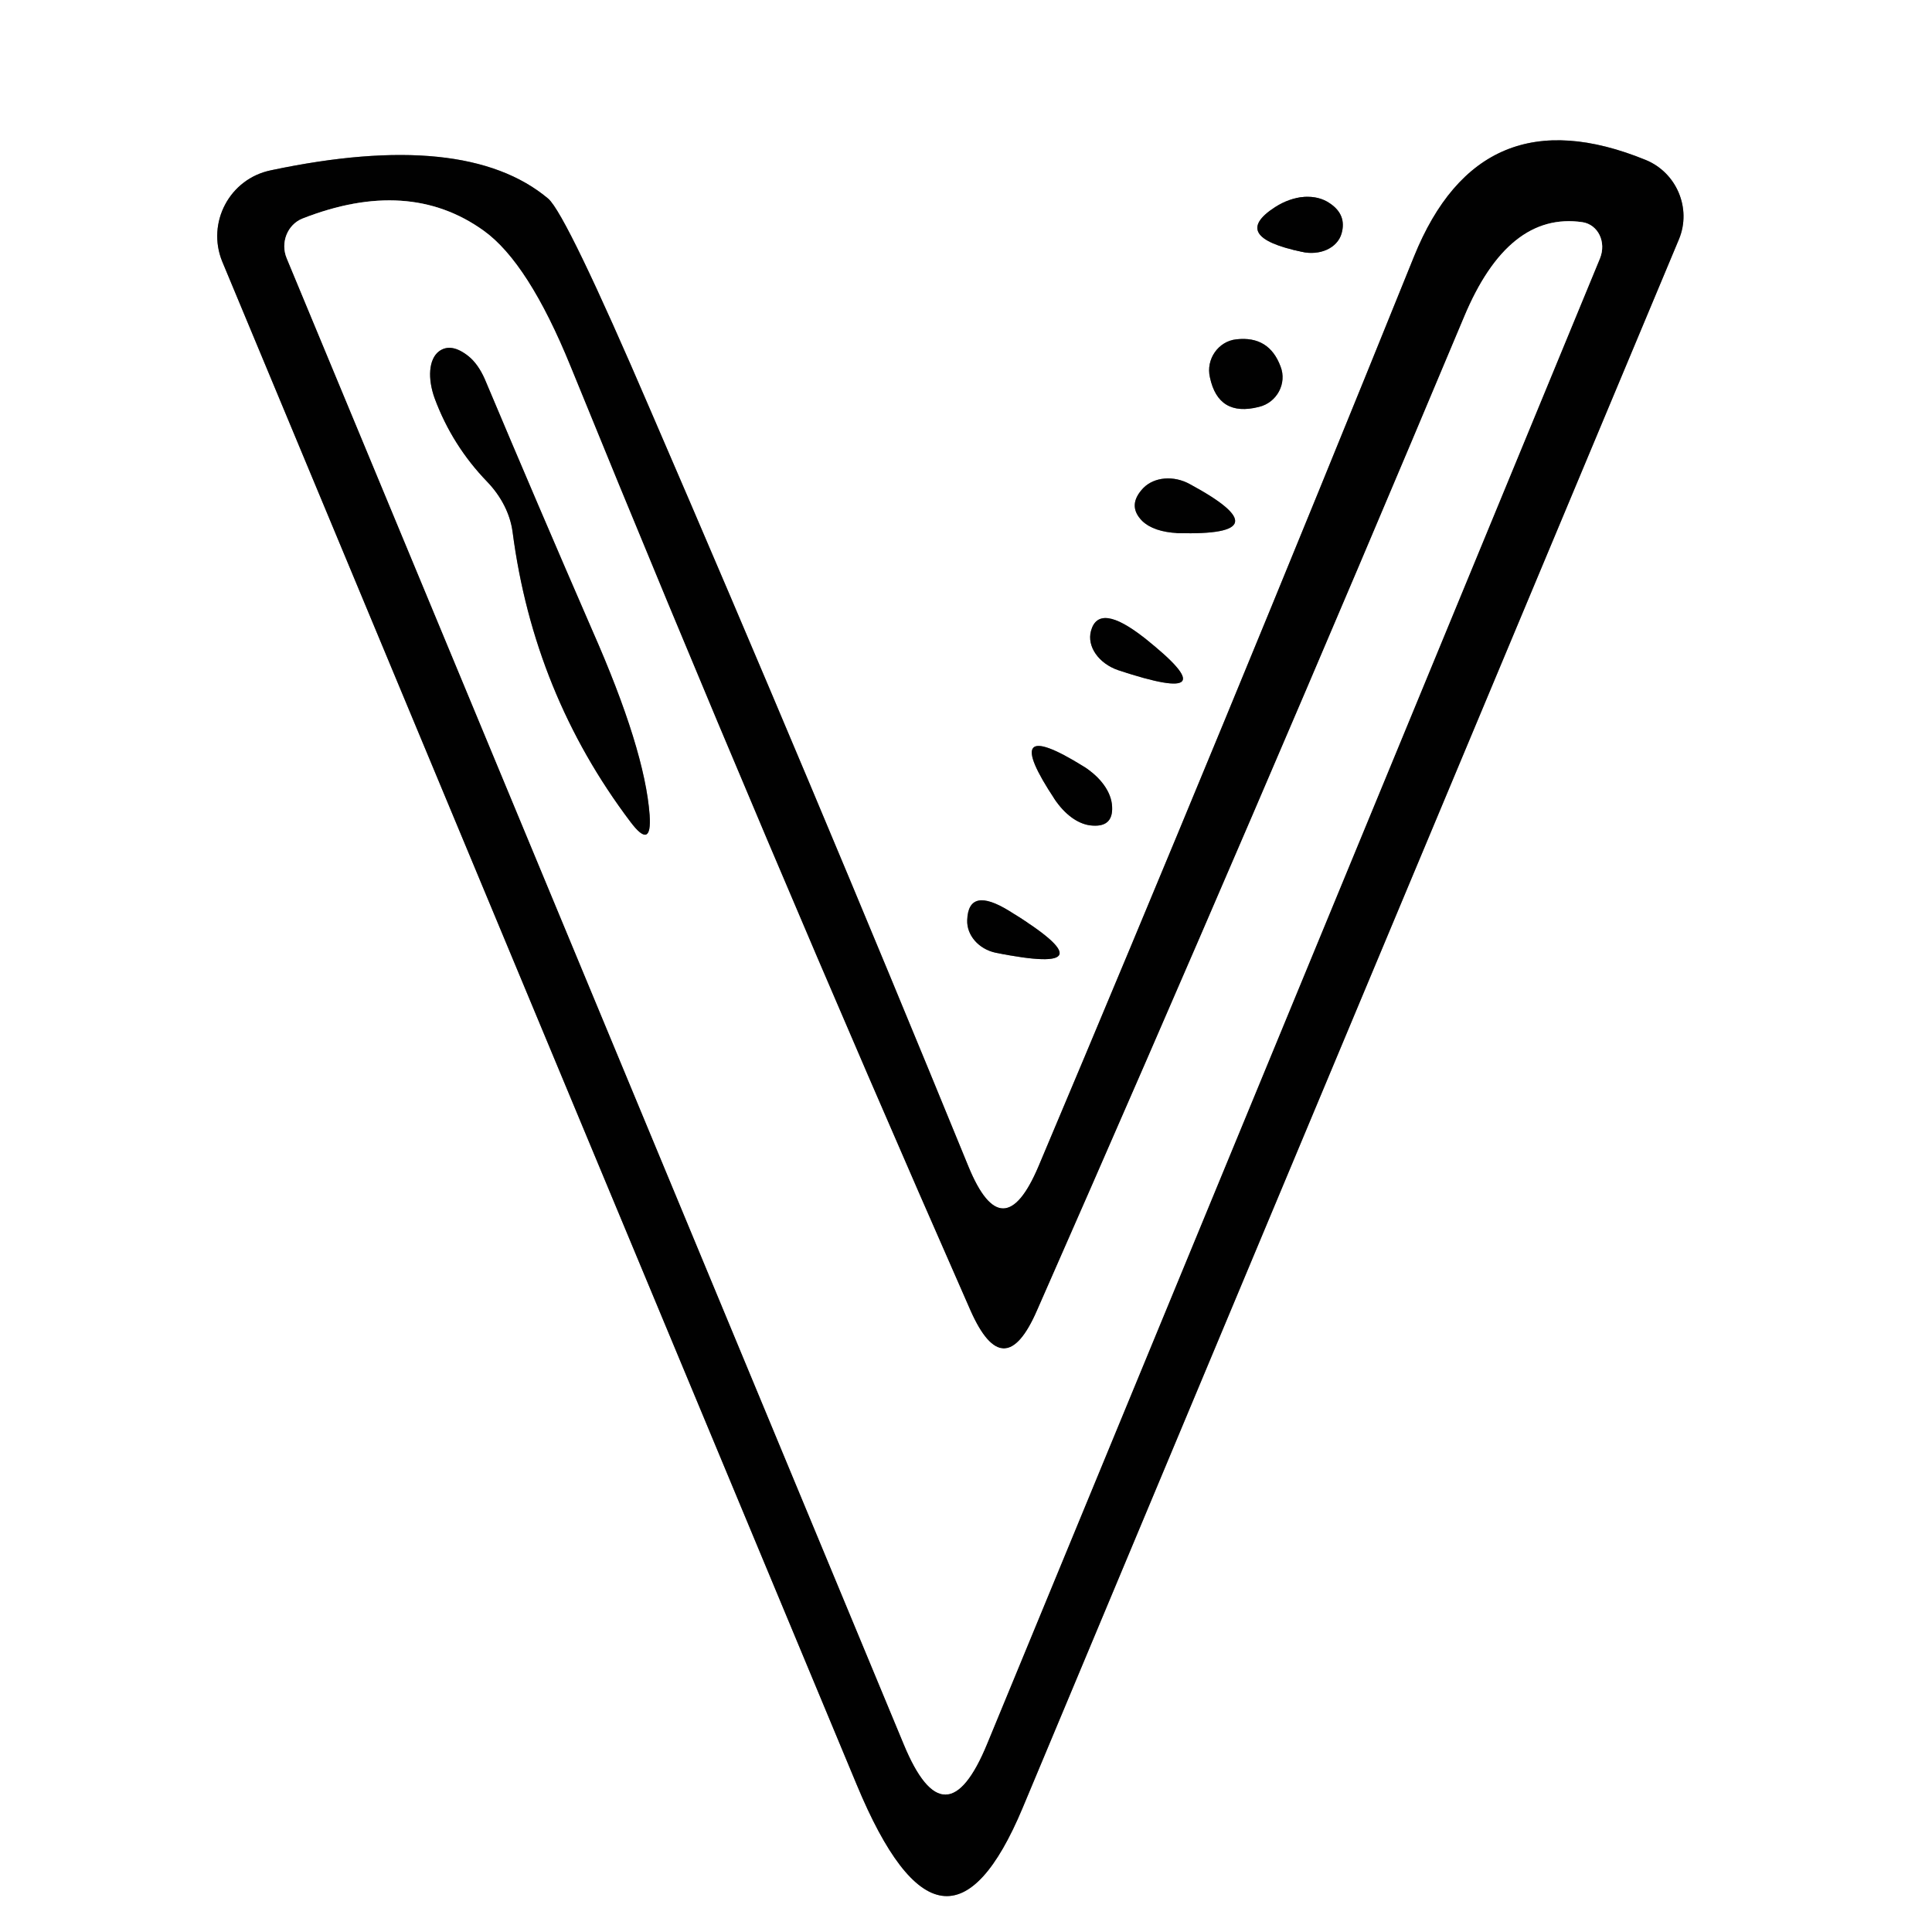 <?xml version="1.0" encoding="UTF-8" standalone="no"?>
<!DOCTYPE svg PUBLIC "-//W3C//DTD SVG 1.1//EN" "http://www.w3.org/Graphics/SVG/1.1/DTD/svg11.dtd">
<svg xmlns="http://www.w3.org/2000/svg" version="1.1" viewBox="0 0 32 32">
<rect x="0" y="0" width="32" height="32" fill="#333333" stroke="none"/>
<g stroke-width="2.0" fill="none" stroke-linecap="butt">
<path stroke="#808080" vector-effect="non-scaling-stroke" d="
  M 17.20 19.32
  Q 16.61 20.71 16.04 19.32
  Q 13.43 12.94 10.78 6.81
  Q 9.38 3.55 9.08 3.29
  Q 7.71 2.14 4.49 2.82
  C 3.80 2.96 3.42 3.69 3.68 4.33
  L 14.19 29.56
  Q 15.64 33.05 16.94 29.94
  L 27.81 3.96
  C 28.02 3.45 27.77 2.86 27.26 2.65
  Q 24.52 1.53 23.42 4.25
  Q 20.24 12.12 17.20 19.32"
/>
<path stroke="#808080" vector-effect="non-scaling-stroke" d="
  M 21.12 3.43
  Q 20.36 3.92 21.56 4.17
  C 21.86 4.24 22.15 4.11 22.22 3.87
  Q 22.31 3.56 22.03 3.37
  C 21.79 3.20 21.43 3.23 21.12 3.43"
/>
<path stroke="#808080" vector-effect="non-scaling-stroke" d="
  M 21.21 6.07
  Q 21.02 5.56 20.48 5.62
  C 20.18 5.65 19.97 5.95 20.04 6.25
  Q 20.18 6.91 20.85 6.74
  C 21.15 6.67 21.32 6.35 21.21 6.07"
/>
<path stroke="#808080" vector-effect="non-scaling-stroke" d="
  M 19.51 8.83
  Q 21.30 8.88 19.71 8.02
  C 19.44 7.87 19.12 7.90 18.94 8.08
  Q 18.66 8.37 18.92 8.63
  Q 19.11 8.81 19.51 8.83"
/>
<path stroke="#808080" vector-effect="non-scaling-stroke" d="
  M 18.96 10.57
  Q 18.20 9.97 18.07 10.45
  C 18.00 10.71 18.20 10.99 18.52 11.10
  Q 20.42 11.73 18.96 10.57"
/>
<path stroke="#808080" vector-effect="non-scaling-stroke" d="
  M 18.05 13.67
  Q 18.44 13.72 18.42 13.36
  C 18.41 13.12 18.23 12.87 17.94 12.69
  Q 16.52 11.81 17.47 13.24
  C 17.63 13.48 17.84 13.64 18.05 13.67"
/>
<path stroke="#808080" vector-effect="non-scaling-stroke" d="
  M 16.72 15.09
  Q 16.04 14.67 16.02 15.24
  C 16.01 15.49 16.21 15.72 16.49 15.78
  Q 18.49 16.18 16.72 15.09"
/>
<path stroke="#808080" vector-effect="non-scaling-stroke" d="
  M 16.07 21.70
  Q 12.65 13.93 9.45 6.07
  Q 8.75 4.35 8.01 3.82
  Q 6.77 2.93 5.01 3.62
  C 4.76 3.72 4.64 4.02 4.75 4.28
  L 14.97 28.89
  Q 15.66 30.56 16.35 28.88
  L 26.50 4.28
  C 26.61 4.01 26.47 3.72 26.21 3.68
  Q 24.98 3.50 24.25 5.25
  Q 20.79 13.50 17.18 21.70
  Q 16.63 22.97 16.07 21.70"
/>
<path stroke="#808080" vector-effect="non-scaling-stroke" d="
  M 8.49 8.81
  Q 8.84 11.49 10.44 13.61
  Q 10.80 14.09 10.76 13.50
  Q 10.68 12.41 9.81 10.44
  Q 8.91 8.37 8.03 6.28
  Q 7.92 6.03 7.76 5.90
  Q 7.47 5.67 7.27 5.82
  C 7.10 5.95 7.08 6.27 7.20 6.60
  Q 7.49 7.38 8.07 7.98
  C 8.30 8.22 8.45 8.51 8.49 8.81"
/>
</g>
<path fill="#ffffff" d="
  M 0.00 0.00
  Q 16.00 0.00 32.00 0.00
  Q 32.00 16.00 32.00 32.00
  Q 16.00 32.00 0.00 32.00
  Q 0.00 16.00 0.00 0.00
  Z
  M 17.20 19.32
  Q 16.61 20.71 16.04 19.32
  Q 13.43 12.94 10.78 6.81
  Q 9.38 3.55 9.08 3.29
  Q 7.71 2.14 4.49 2.82
  C 3.80 2.96 3.42 3.69 3.68 4.33
  L 14.19 29.56
  Q 15.64 33.05 16.94 29.94
  L 27.81 3.96
  C 28.02 3.45 27.77 2.86 27.26 2.65
  Q 24.52 1.53 23.42 4.25
  Q 20.24 12.12 17.20 19.32
  Z
  M 21.12 3.43
  Q 20.36 3.92 21.56 4.17
  C 21.86 4.24 22.15 4.11 22.22 3.87
  Q 22.31 3.56 22.03 3.37
  C 21.79 3.20 21.43 3.23 21.12 3.43
  Z
  M 21.21 6.07
  Q 21.02 5.56 20.48 5.62
  C 20.18 5.65 19.97 5.95 20.04 6.25
  Q 20.18 6.91 20.85 6.74
  C 21.15 6.67 21.32 6.35 21.21 6.07
  Z
  M 19.51 8.83
  Q 21.30 8.88 19.71 8.02
  C 19.44 7.87 19.12 7.90 18.94 8.08
  Q 18.66 8.37 18.92 8.63
  Q 19.11 8.81 19.51 8.83
  Z
  M 18.96 10.57
  Q 18.20 9.97 18.07 10.45
  C 18.00 10.71 18.20 10.99 18.52 11.10
  Q 20.42 11.73 18.96 10.57
  Z
  M 18.05 13.67
  Q 18.44 13.72 18.42 13.36
  C 18.41 13.12 18.23 12.87 17.94 12.69
  Q 16.52 11.81 17.47 13.24
  C 17.63 13.48 17.84 13.64 18.05 13.67
  Z
  M 16.72 15.09
  Q 16.04 14.67 16.02 15.24
  C 16.01 15.49 16.21 15.72 16.49 15.78
  Q 18.49 16.18 16.72 15.09
  Z"
/>
<path fill="#010101" d="
  M 17.20 19.32
  Q 20.24 12.12 23.42 4.25
  Q 24.52 1.53 27.26 2.65
  C 27.77 2.86 28.02 3.45 27.81 3.96
  L 16.94 29.94
  Q 15.64 33.05 14.19 29.56
  L 3.68 4.33
  C 3.42 3.69 3.80 2.96 4.49 2.82
  Q 7.71 2.14 9.08 3.29
  Q 9.38 3.55 10.78 6.81
  Q 13.43 12.94 16.04 19.32
  Q 16.61 20.71 17.20 19.32
  Z
  M 16.07 21.70
  Q 12.65 13.93 9.45 6.07
  Q 8.75 4.35 8.01 3.82
  Q 6.77 2.93 5.01 3.62
  C 4.76 3.72 4.64 4.02 4.75 4.28
  L 14.97 28.89
  Q 15.66 30.56 16.35 28.88
  L 26.50 4.28
  C 26.61 4.01 26.47 3.72 26.21 3.68
  Q 24.98 3.50 24.25 5.25
  Q 20.79 13.50 17.18 21.70
  Q 16.63 22.97 16.07 21.70
  Z"
/>
<path fill="#010101" d="
  M 22.03 3.37
  Q 22.31 3.56 22.22 3.87
  C 22.15 4.11 21.86 4.24 21.56 4.17
  Q 20.36 3.92 21.12 3.43
  C 21.43 3.23 21.79 3.20 22.03 3.37
  Z"
/>
<path fill="#ffffff" d="
  M 16.07 21.70
  Q 16.63 22.97 17.18 21.70
  Q 20.79 13.50 24.25 5.25
  Q 24.98 3.50 26.21 3.68
  C 26.47 3.72 26.61 4.01 26.50 4.28
  L 16.35 28.88
  Q 15.66 30.56 14.97 28.89
  L 4.75 4.28
  C 4.64 4.02 4.76 3.72 5.01 3.62
  Q 6.77 2.93 8.01 3.82
  Q 8.75 4.35 9.45 6.07
  Q 12.65 13.93 16.07 21.70
  Z
  M 8.49 8.81
  Q 8.84 11.49 10.44 13.61
  Q 10.80 14.09 10.76 13.50
  Q 10.68 12.41 9.81 10.44
  Q 8.91 8.37 8.03 6.28
  Q 7.92 6.03 7.76 5.90
  Q 7.47 5.67 7.27 5.82
  C 7.10 5.95 7.08 6.27 7.20 6.60
  Q 7.49 7.38 8.07 7.98
  C 8.30 8.22 8.45 8.51 8.49 8.81
  Z"
/>
<path fill="#010101" d="
  M 20.85 6.74
  Q 20.18 6.91 20.04 6.25
  C 19.97 5.95 20.18 5.65 20.48 5.62
  Q 21.02 5.56 21.21 6.07
  C 21.32 6.35 21.15 6.67 20.85 6.74
  Z"
/>
<path fill="#010101" d="
  M 8.07 7.98
  Q 7.49 7.38 7.20 6.60
  C 7.08 6.27 7.10 5.95 7.27 5.82
  Q 7.47 5.67 7.76 5.90
  Q 7.92 6.03 8.03 6.28
  Q 8.91 8.37 9.81 10.44
  Q 10.68 12.41 10.76 13.50
  Q 10.80 14.09 10.44 13.61
  Q 8.84 11.49 8.49 8.81
  C 8.45 8.51 8.30 8.22 8.07 7.98
  Z"
/>
<path fill="#010101" d="
  M 18.92 8.63
  Q 18.66 8.37 18.94 8.08
  C 19.12 7.90 19.44 7.87 19.71 8.02
  Q 21.30 8.88 19.51 8.83
  Q 19.11 8.81 18.92 8.63
  Z"
/>
<path fill="#010101" d="
  M 18.96 10.57
  Q 20.42 11.73 18.52 11.10
  C 18.20 10.99 18.00 10.71 18.07 10.45
  Q 18.20 9.97 18.96 10.57
  Z"
/>
<path fill="#010101" d="
  M 17.47 13.24
  Q 16.52 11.81 17.94 12.69
  C 18.23 12.87 18.41 13.12 18.42 13.36
  Q 18.44 13.72 18.05 13.67
  C 17.84 13.64 17.63 13.48 17.47 13.24
  Z"
/>
<path fill="#010101" d="
  M 16.72 15.09
  Q 18.49 16.18 16.49 15.78
  C 16.21 15.72 16.01 15.49 16.02 15.24
  Q 16.04 14.67 16.72 15.09
  Z"
/>
</svg>
